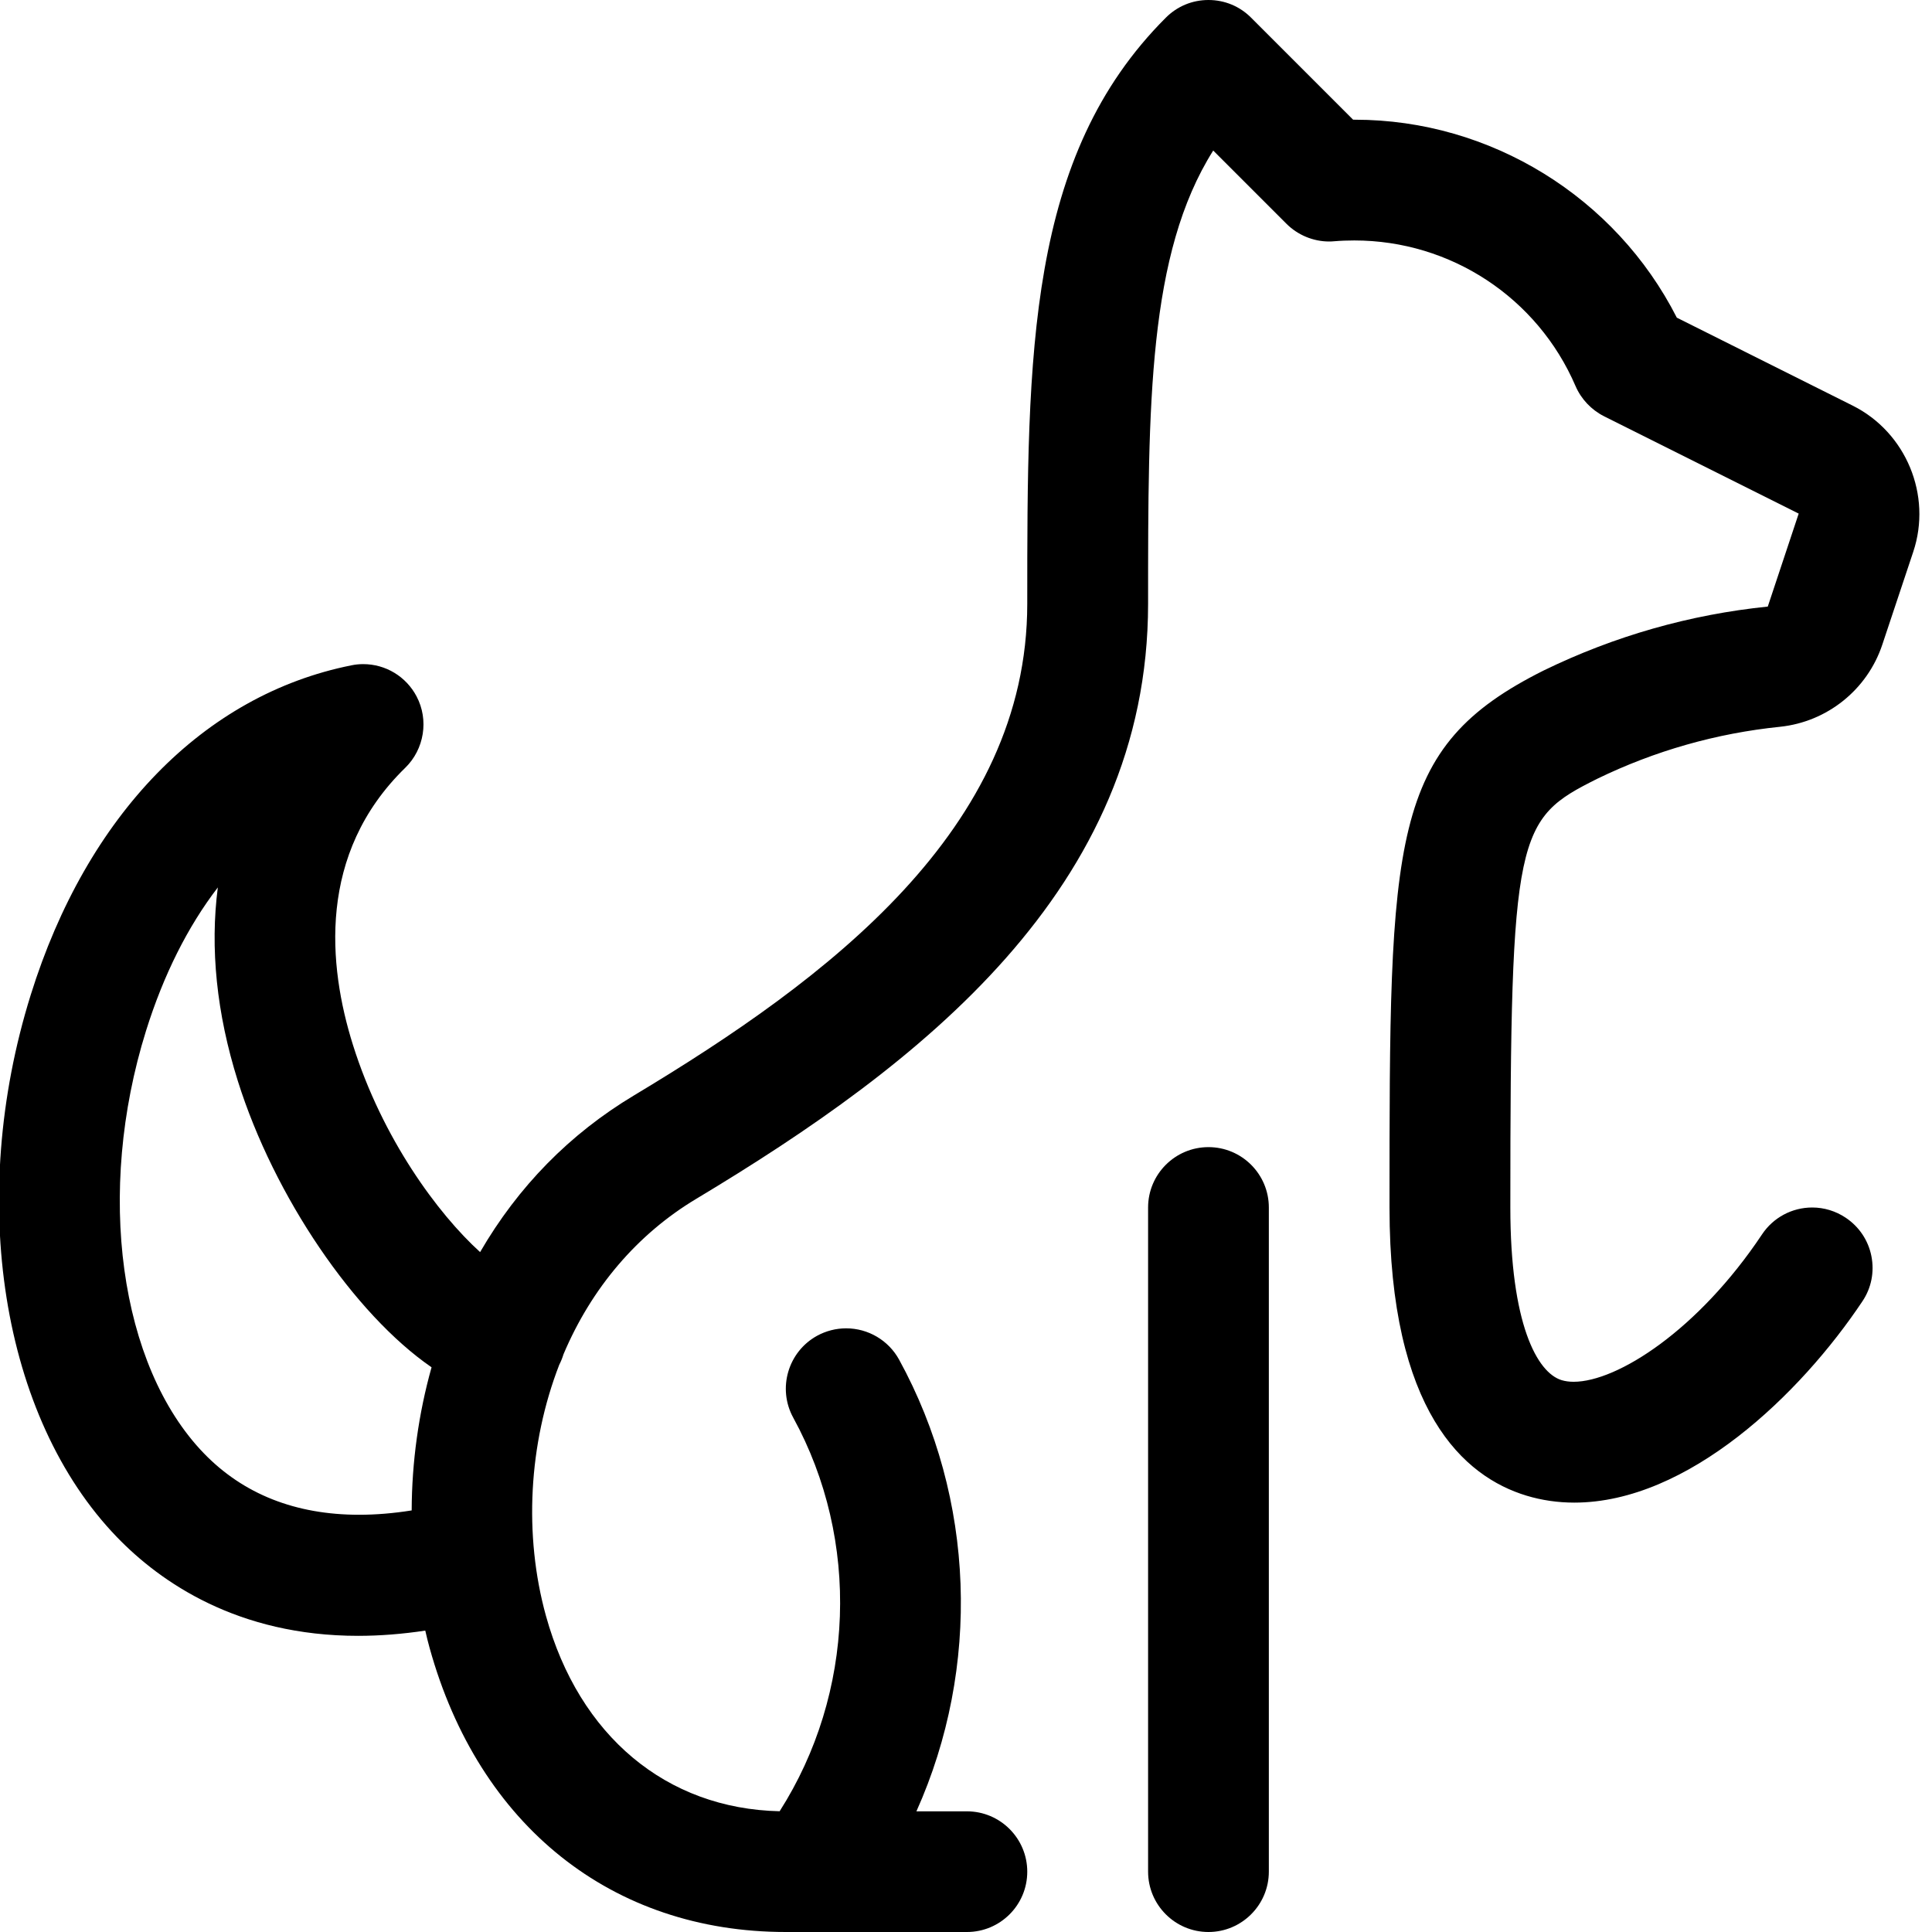 <?xml version="1.0" encoding="utf-8"?>
<!-- Generator: Adobe Illustrator 22.1.0, SVG Export Plug-In . SVG Version: 6.00 Build 0)  -->
<svg version="1.1" id="Regular" xmlns="http://www.w3.org/2000/svg" xmlns:xlink="http://www.w3.org/1999/xlink" x="0px" y="0px"
	 viewBox="0 0 24 24" style="enable-background:new 0 0 24 24;" xml:space="preserve">
<title>dog-sit</title>
<g>
	<path d="M9.762,24c-2.159,0-3.813-1.319-4.425-3.528c-0.019-0.069-0.037-0.14-0.054-0.216c-0.286,0.043-0.565,0.065-0.834,0.065
		c-1.498,0-2.456-0.667-2.996-1.226c-1.435-1.486-1.865-4.194-1.071-6.737c0.698-2.235,2.15-3.727,3.983-4.093
		C4.412,8.255,4.462,8.25,4.512,8.25c0.279,0,0.533,0.154,0.663,0.401c0.154,0.292,0.096,0.656-0.141,0.887
		c-1.095,1.067-0.958,2.46-0.65,3.441c0.365,1.163,1.056,2.1,1.58,2.575c0.473-0.815,1.114-1.468,1.911-1.946
		c2.416-1.45,4.886-3.31,4.886-6.107c0-3.107,0-5.561,1.72-7.28C14.623,0.078,14.811,0,15.012,0s0.389,0.078,0.53,0.22l1.267,1.267
		c0.008,0,0.015,0,0.022,0c1.683,0,3.238,0.961,3.999,2.459l2.185,1.093c0.663,0.332,0.987,1.113,0.752,1.816l-0.385,1.155
		c-0.186,0.557-0.683,0.956-1.267,1.018c-0.794,0.081-1.559,0.299-2.275,0.647c-1.002,0.501-1.078,0.65-1.078,5.326
		c0,1.438,0.33,2.051,0.638,2.144c0.043,0.013,0.094,0.02,0.148,0.02c0.543,0,1.547-0.641,2.34-1.83
		C22.027,15.125,22.261,15,22.512,15c0.148,0,0.292,0.044,0.416,0.127c0.166,0.111,0.28,0.28,0.319,0.476
		c0.039,0.197,0,0.397-0.112,0.563c-0.769,1.153-2.167,2.5-3.579,2.5c-0.204,0-0.403-0.029-0.592-0.086
		c-0.777-0.235-1.703-1.047-1.703-3.58c0-4.617,0-5.714,1.915-6.671c0.881-0.429,1.817-0.695,2.784-0.794l0.384-1.155l-2.418-1.209
		c-0.158-0.08-0.284-0.213-0.354-0.375c-0.473-1.099-1.552-1.809-2.748-1.809c-0.083,0-0.167,0.003-0.251,0.01
		C16.554,2.999,16.532,3,16.511,3c-0.197,0-0.39-0.08-0.53-0.22l-0.91-0.91c-0.809,1.284-0.809,3.141-0.809,5.63
		c0,3.546-2.838,5.727-5.614,7.393C7.919,15.33,7.349,15.997,7,16.823c-0.014,0.046-0.032,0.09-0.053,0.131
		c-0.381,0.983-0.442,2.118-0.165,3.119c0.414,1.493,1.496,2.396,2.903,2.427c0.934-1.464,1.005-3.362,0.169-4.889
		c-0.199-0.363-0.065-0.819,0.297-1.018c0.11-0.06,0.235-0.092,0.36-0.092c0.274,0,0.526,0.149,0.658,0.389
		c0.947,1.728,1.016,3.825,0.215,5.611h0.627c0.414,0,0.75,0.336,0.75,0.75S12.425,24,12.012,24H9.762z M2.706,11.024
		c-0.372,0.484-0.674,1.084-0.892,1.781c-0.626,2.004-0.331,4.162,0.718,5.248c0.49,0.507,1.139,0.764,1.929,0.764
		c0.208,0,0.427-0.018,0.653-0.054c0.002-0.6,0.086-1.205,0.247-1.778c-0.955-0.657-1.955-2.118-2.407-3.558
		C2.69,12.588,2.608,11.776,2.706,11.024z"/>
	<path d="M15.012,24c-0.414,0-0.75-0.336-0.75-0.75V15c0-0.414,0.336-0.75,0.75-0.75s0.75,0.336,0.75,0.75v8.25
		C15.762,23.664,15.425,24,15.012,24z"/>
</g>
</svg>
